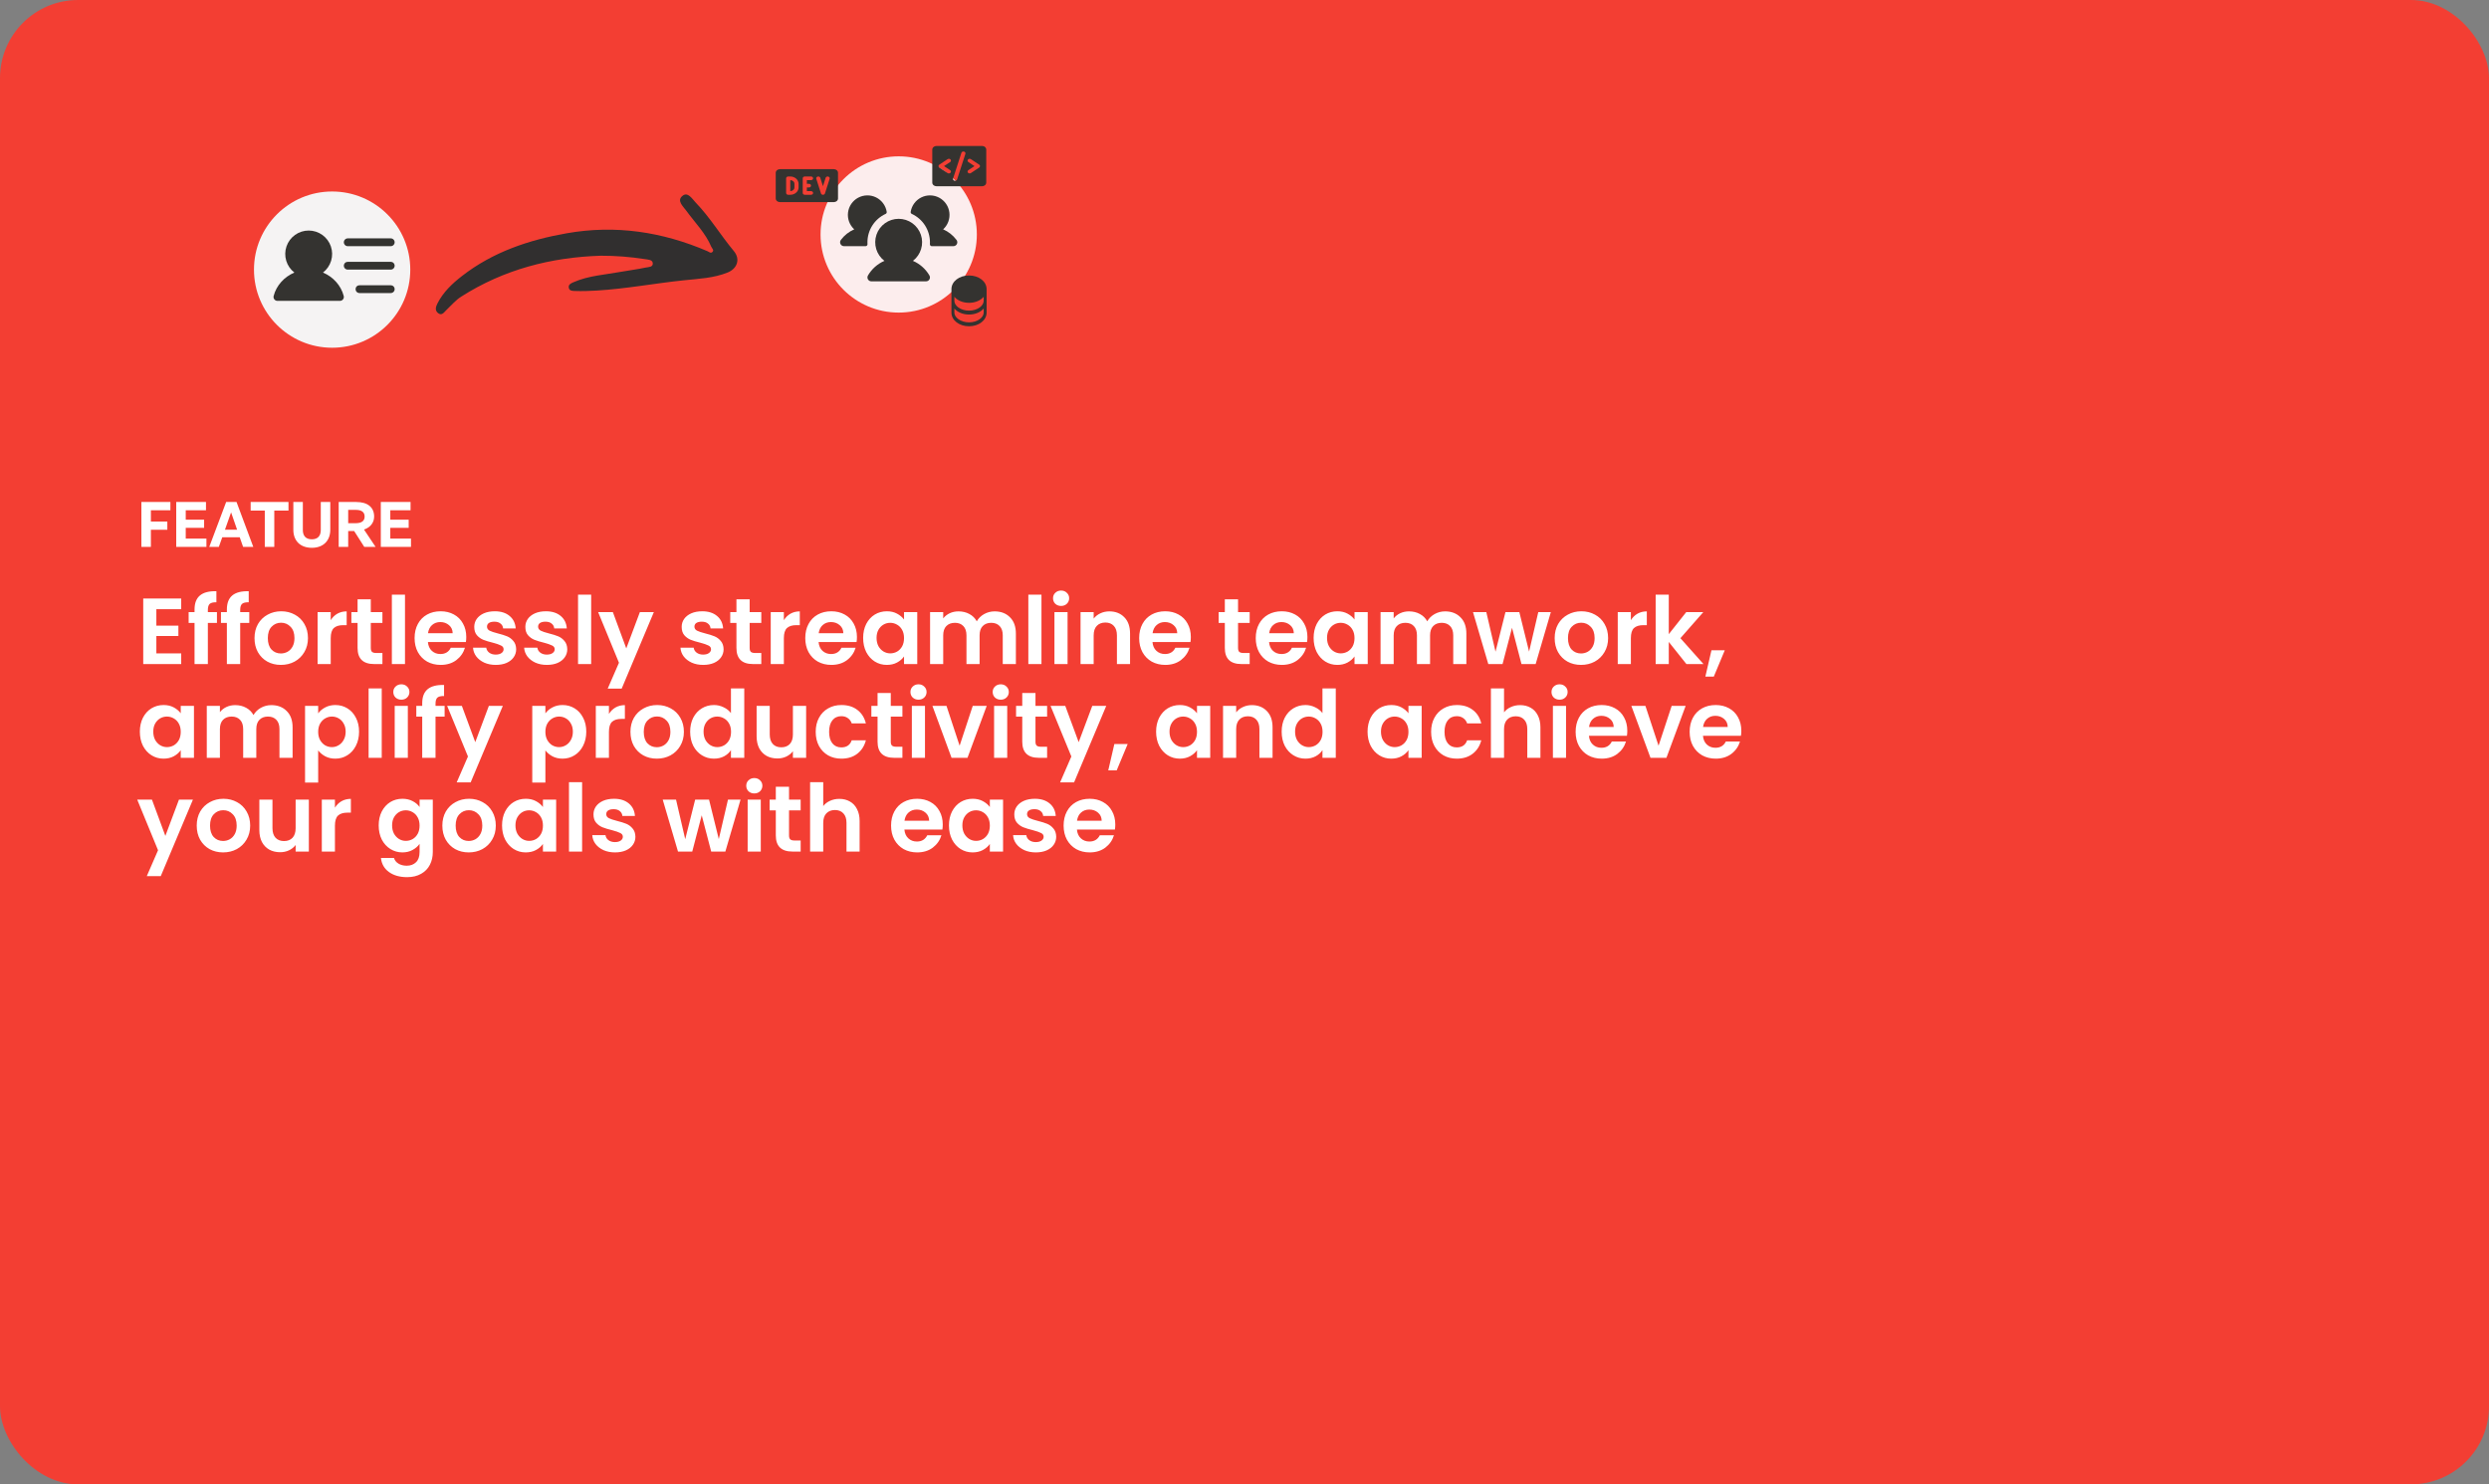 <svg width="637" height="380" viewBox="0 0 637 380" fill="none" xmlns="http://www.w3.org/2000/svg">
<rect x="0" y="0" width="637" height="380" fill="#808080" stroke="none"/>
<rect width="637" height="380" rx="20" fill="#F33E33"/>
<path d="M153.745 65.465C140.946 65.868 128.937 68.995 118.044 75.929C116.569 76.868 115.459 78.222 114.203 79.41C113.646 79.936 113.094 80.904 112.136 80.168C111.261 79.496 111.501 78.582 111.938 77.715C113.401 74.815 115.699 72.631 118.203 70.684C126.13 64.516 135.345 61.422 145.097 59.709C157.546 57.52 169.5 59.343 181.044 64.3C181.445 64.472 181.858 64.907 182.273 64.55C182.86 64.048 182.225 63.614 182.038 63.174C180.552 59.658 177.849 56.985 175.651 53.962C174.792 52.781 173.14 51.387 174.657 50.143C176.046 49.001 177.119 50.899 178.052 51.864C181.722 55.661 184.43 60.223 187.803 64.264C189.538 66.342 188.683 68.775 186.199 69.772C182.634 71.203 178.844 71.36 175.115 71.746C167.632 72.519 160.229 73.935 152.707 74.385C150.82 74.498 148.944 74.557 147.06 74.486C146.453 74.463 145.752 74.451 145.584 73.726C145.392 72.893 146.034 72.572 146.691 72.282C150.607 70.553 154.852 70.331 158.979 69.573C161.049 69.192 163.148 68.955 165.199 68.505C165.9 68.352 167.193 68.445 167.06 67.339C166.956 66.454 165.812 66.465 165.004 66.329C161.279 65.746 157.515 65.458 153.745 65.465Z" fill="#312F2F"/>
<circle cx="230" cy="60.023" r="20" fill="#FCEDED"/>
<path d="M222.015 62.498C222.018 62.566 222.008 62.633 221.984 62.697C221.961 62.761 221.924 62.819 221.878 62.868C221.831 62.917 221.775 62.956 221.712 62.983C221.65 63.009 221.583 63.023 221.515 63.023H216C215.774 63.023 215.555 62.947 215.378 62.807C215.201 62.667 215.077 62.471 215.025 62.252C214.993 62.101 214.994 61.946 215.029 61.796C215.064 61.646 215.132 61.506 215.228 61.385C216.11 60.215 217.28 59.294 218.625 58.712C218.035 58.173 217.582 57.502 217.305 56.752C217.027 56.003 216.934 55.198 217.031 54.406C217.129 53.613 217.415 52.855 217.866 52.195C218.317 51.536 218.919 50.994 219.623 50.615C220.326 50.236 221.11 50.031 221.909 50.018C222.707 50.004 223.498 50.182 224.214 50.537C224.929 50.891 225.55 51.412 226.023 52.056C226.496 52.7 226.808 53.447 226.933 54.237C226.949 54.343 226.93 54.451 226.878 54.545C226.827 54.64 226.747 54.715 226.649 54.759C225.262 55.4 224.087 56.425 223.263 57.712C222.44 58.999 222.001 60.495 222 62.023C222 62.183 222 62.34 222.015 62.498ZM244.765 61.384C243.885 60.215 242.717 59.295 241.375 58.712C241.965 58.173 242.418 57.502 242.695 56.752C242.973 56.003 243.066 55.198 242.969 54.406C242.871 53.613 242.585 52.855 242.134 52.195C241.683 51.536 241.081 50.994 240.377 50.615C239.674 50.236 238.89 50.031 238.092 50.018C237.293 50.004 236.502 50.182 235.786 50.537C235.071 50.891 234.45 51.412 233.977 52.056C233.504 52.7 233.192 53.447 233.068 54.237C233.051 54.343 233.07 54.451 233.122 54.545C233.173 54.64 233.253 54.715 233.351 54.759C234.738 55.4 235.913 56.425 236.737 57.712C237.56 58.999 237.999 60.495 238 62.023C238 62.183 238 62.34 237.985 62.498C237.982 62.566 237.992 62.633 238.016 62.697C238.039 62.761 238.076 62.819 238.122 62.868C238.169 62.917 238.225 62.956 238.288 62.983C238.35 63.009 238.417 63.023 238.485 63.023H244C244.226 63.023 244.445 62.947 244.622 62.807C244.799 62.667 244.923 62.471 244.975 62.252C245.007 62.101 245.006 61.945 244.971 61.795C244.935 61.645 244.867 61.505 244.771 61.384H244.765ZM233.64 66.782C234.636 66.019 235.367 64.964 235.732 63.764C236.097 62.564 236.077 61.28 235.674 60.092C235.272 58.904 234.507 57.873 233.488 57.142C232.469 56.411 231.246 56.018 229.992 56.018C228.738 56.018 227.515 56.411 226.496 57.142C225.477 57.873 224.712 58.904 224.309 60.092C223.907 61.28 223.887 62.564 224.251 63.764C224.616 64.964 225.348 66.019 226.344 66.782C224.577 67.547 223.102 68.858 222.134 70.523C222.046 70.675 222 70.847 222 71.023C222 71.198 222.046 71.371 222.134 71.523C222.222 71.675 222.348 71.801 222.5 71.889C222.652 71.977 222.824 72.023 223 72.023H237C237.176 72.023 237.348 71.977 237.5 71.889C237.652 71.801 237.778 71.675 237.866 71.523C237.954 71.371 238 71.198 238 71.023C238 70.847 237.954 70.675 237.866 70.523C236.896 68.857 235.418 67.546 233.649 66.782H233.64Z" fill="#343330"/>
<path d="M251.344 37.367H239.656C239.374 37.367 239.104 37.465 238.905 37.641C238.706 37.817 238.594 38.056 238.594 38.304V46.742C238.594 46.99 238.706 47.229 238.905 47.405C239.104 47.58 239.374 47.679 239.656 47.679H251.344C251.626 47.679 251.896 47.58 252.095 47.405C252.294 47.229 252.406 46.99 252.406 46.742V38.304C252.406 38.056 252.294 37.817 252.095 37.641C251.896 37.465 251.626 37.367 251.344 37.367ZM243.163 43.554C243.275 43.629 243.35 43.74 243.37 43.863C243.39 43.986 243.353 44.111 243.269 44.21C243.184 44.31 243.058 44.376 242.919 44.393C242.779 44.411 242.638 44.379 242.525 44.304L240.4 42.898C240.334 42.854 240.28 42.798 240.244 42.733C240.207 42.667 240.188 42.596 240.188 42.523C240.188 42.45 240.207 42.378 240.244 42.313C240.28 42.248 240.334 42.192 240.4 42.148L242.525 40.742C242.638 40.667 242.779 40.635 242.919 40.653C243.058 40.67 243.184 40.736 243.269 40.835C243.353 40.935 243.39 41.06 243.37 41.183C243.35 41.306 243.275 41.417 243.163 41.492L241.604 42.523L243.163 43.554ZM247.073 39.371L244.948 45.933C244.93 45.993 244.899 46.05 244.855 46.099C244.812 46.148 244.758 46.19 244.697 46.221C244.636 46.251 244.568 46.271 244.498 46.278C244.428 46.286 244.356 46.281 244.289 46.264C244.221 46.246 244.157 46.218 244.102 46.178C244.047 46.139 244.001 46.091 243.968 46.036C243.934 45.982 243.913 45.922 243.906 45.859C243.899 45.797 243.906 45.735 243.927 45.675L246.052 39.113C246.093 38.995 246.184 38.897 246.306 38.838C246.429 38.78 246.572 38.766 246.706 38.8C246.84 38.834 246.953 38.912 247.022 39.019C247.09 39.126 247.109 39.252 247.073 39.371ZM250.6 42.898L248.475 44.304C248.362 44.379 248.221 44.411 248.081 44.393C247.942 44.376 247.816 44.31 247.731 44.21C247.647 44.111 247.61 43.986 247.63 43.863C247.65 43.74 247.725 43.629 247.837 43.554L249.396 42.523L247.837 41.492C247.782 41.455 247.735 41.408 247.699 41.355C247.664 41.303 247.64 41.244 247.63 41.183C247.62 41.122 247.624 41.06 247.642 41C247.659 40.941 247.689 40.885 247.731 40.835C247.773 40.786 247.826 40.745 247.886 40.713C247.946 40.682 248.012 40.661 248.081 40.653C248.15 40.644 248.221 40.647 248.288 40.663C248.356 40.678 248.419 40.705 248.475 40.742L250.6 42.148C250.666 42.192 250.72 42.248 250.756 42.313C250.793 42.378 250.812 42.45 250.812 42.523C250.812 42.596 250.793 42.667 250.756 42.733C250.72 42.798 250.666 42.854 250.6 42.898Z" fill="#343330"/>
<path d="M203.312 47.054V47.992C203.312 48.24 203.201 48.479 203.001 48.655C202.802 48.83 202.532 48.929 202.25 48.929V46.117C202.532 46.117 202.802 46.215 203.001 46.391C203.201 46.567 203.312 46.806 203.312 47.054ZM214.469 44.242V50.804C214.469 51.053 214.357 51.291 214.158 51.467C213.958 51.643 213.688 51.742 213.406 51.742H199.594C199.312 51.742 199.042 51.643 198.842 51.467C198.643 51.291 198.531 51.053 198.531 50.804V44.242C198.531 43.993 198.643 43.755 198.842 43.579C199.042 43.403 199.312 43.304 199.594 43.304H213.406C213.688 43.304 213.958 43.403 214.158 43.579C214.357 43.755 214.469 43.993 214.469 44.242ZM204.375 47.054C204.375 46.557 204.151 46.08 203.753 45.728C203.354 45.377 202.814 45.179 202.25 45.179H201.719C201.578 45.179 201.443 45.229 201.343 45.316C201.243 45.404 201.188 45.524 201.188 45.648V49.398C201.188 49.522 201.243 49.642 201.343 49.729C201.443 49.817 201.578 49.867 201.719 49.867H202.25C202.814 49.867 203.354 49.669 203.753 49.318C204.151 48.966 204.375 48.489 204.375 47.992V47.054ZM206.5 47.054V46.117H207.562C207.703 46.117 207.839 46.067 207.938 45.979C208.038 45.892 208.094 45.772 208.094 45.648C208.094 45.524 208.038 45.404 207.938 45.316C207.839 45.229 207.703 45.179 207.562 45.179H205.969C205.828 45.179 205.693 45.229 205.593 45.316C205.493 45.404 205.438 45.524 205.438 45.648V49.398C205.438 49.522 205.493 49.642 205.593 49.729C205.693 49.817 205.828 49.867 205.969 49.867H207.562C207.703 49.867 207.839 49.817 207.938 49.729C208.038 49.642 208.094 49.522 208.094 49.398C208.094 49.274 208.038 49.154 207.938 49.066C207.839 48.979 207.703 48.929 207.562 48.929H206.5V47.992H207.031C207.172 47.992 207.307 47.942 207.407 47.854C207.507 47.767 207.562 47.647 207.562 47.523C207.562 47.399 207.507 47.279 207.407 47.191C207.307 47.104 207.172 47.054 207.031 47.054H206.5ZM211.957 45.197C211.821 45.163 211.676 45.178 211.553 45.239C211.43 45.3 211.339 45.401 211.301 45.521L210.617 47.666L209.933 45.521C209.895 45.402 209.804 45.301 209.681 45.24C209.558 45.18 209.414 45.165 209.278 45.199C209.143 45.232 209.028 45.312 208.96 45.42C208.891 45.528 208.873 45.656 208.911 45.775L210.106 49.525C210.137 49.623 210.204 49.71 210.297 49.772C210.389 49.833 210.501 49.867 210.617 49.867C210.733 49.867 210.846 49.833 210.938 49.772C211.03 49.71 211.097 49.623 211.129 49.525L212.324 45.775C212.362 45.655 212.345 45.527 212.276 45.419C212.207 45.31 212.092 45.23 211.957 45.197Z" fill="#343330"/>
<path d="M248 70.523C245.477 70.523 243.5 72.06 243.5 74.023V80.023C243.5 81.985 245.477 83.523 248 83.523C250.523 83.523 252.5 81.985 252.5 80.023V74.023C252.5 72.06 250.523 70.523 248 70.523ZM251.75 77.023C251.75 77.624 251.381 78.237 250.737 78.705C250.012 79.232 249.04 79.523 248 79.523C246.96 79.523 245.988 79.232 245.263 78.705C244.619 78.237 244.25 77.624 244.25 77.023V75.983C245.05 76.92 246.417 77.523 248 77.523C249.583 77.523 250.95 76.918 251.75 75.983V77.023ZM250.737 81.705C250.012 82.232 249.04 82.523 248 82.523C246.96 82.523 245.988 82.232 245.263 81.705C244.619 81.237 244.25 80.624 244.25 80.023V78.983C245.05 79.92 246.417 80.523 248 80.523C249.583 80.523 250.95 79.918 251.75 78.983V80.023C251.75 80.624 251.381 81.237 250.737 81.705Z" fill="#343330"/>
<circle cx="85" cy="69.023" r="20" fill="#F5F3F3"/>
<path d="M88 62.023C88 61.758 88.105 61.503 88.293 61.316C88.48 61.128 88.735 61.023 89 61.023H100C100.265 61.023 100.52 61.128 100.707 61.316C100.895 61.503 101 61.758 101 62.023C101 62.288 100.895 62.542 100.707 62.73C100.52 62.918 100.265 63.023 100 63.023H89C88.735 63.023 88.48 62.918 88.293 62.73C88.105 62.542 88 62.288 88 62.023ZM100 67.023H89C88.735 67.023 88.48 67.128 88.293 67.316C88.105 67.503 88 67.758 88 68.023C88 68.288 88.105 68.543 88.293 68.73C88.48 68.918 88.735 69.023 89 69.023H100C100.265 69.023 100.52 68.918 100.707 68.73C100.895 68.543 101 68.288 101 68.023C101 67.758 100.895 67.503 100.707 67.316C100.52 67.128 100.265 67.023 100 67.023ZM100 73.023H92C91.735 73.023 91.48 73.128 91.293 73.316C91.105 73.503 91 73.758 91 74.023C91 74.288 91.105 74.543 91.293 74.73C91.48 74.918 91.735 75.023 92 75.023H100C100.265 75.023 100.52 74.918 100.707 74.73C100.895 74.543 101 74.288 101 74.023C101 73.758 100.895 73.503 100.707 73.316C100.52 73.128 100.265 73.023 100 73.023ZM82.661 69.773C83.654 69.009 84.382 67.953 84.744 66.753C85.106 65.554 85.084 64.272 84.68 63.086C84.276 61.9 83.511 60.87 82.493 60.141C81.474 59.412 80.253 59.02 79 59.02C77.747 59.02 76.526 59.412 75.507 60.141C74.489 60.87 73.724 61.9 73.32 63.086C72.916 64.272 72.894 65.554 73.256 66.753C73.618 67.953 74.346 69.009 75.339 69.773C72.761 70.864 70.73 73.061 70.031 75.773C69.993 75.921 69.989 76.075 70.02 76.225C70.051 76.374 70.116 76.515 70.209 76.635C70.303 76.756 70.422 76.854 70.56 76.921C70.697 76.988 70.847 77.023 71 77.023H87C87.153 77.023 87.303 76.988 87.44 76.921C87.578 76.854 87.697 76.756 87.791 76.635C87.884 76.515 87.949 76.374 87.98 76.225C88.011 76.075 88.007 75.921 87.969 75.773C87.27 73.059 85.239 70.863 82.661 69.773Z" fill="#343330"/>
<path d="M38.616 140H36.184V128.512H43.608V130.624H38.616V133.52H42.824V135.616H38.616V140ZM52.83 137.888V140H45.102V128.512H52.718V130.624H47.534V133.04H52.238V135.136H47.534V137.888H52.83ZM62.215 140L61.351 137.536H56.887L56.007 140H53.559L57.879 128.512H60.535L64.823 140H62.215ZM59.143 131.168L57.575 135.6H60.679L59.143 131.168ZM70.198 140H67.766V130.704H64.15V128.512H73.83V130.704H70.198V140ZM84.529 128.512V135.632C84.529 138.352 82.801 140.24 79.809 140.24C76.769 140.24 75.073 138.352 75.073 135.632V128.512H77.505V135.68C77.505 137.104 78.193 138.064 79.809 138.064C81.409 138.064 82.097 137.104 82.097 135.68V128.512H84.529ZM89.111 140H86.679V128.512H91.175C94.071 128.512 95.751 129.856 95.751 132.24C95.751 133.792 94.791 135.024 93.159 135.568L96.119 140H93.223L90.631 135.936H89.111V140ZM89.111 130.528V133.936H91.063C92.535 133.936 93.319 133.36 93.319 132.24C93.319 131.104 92.535 130.528 91.063 130.528H89.111ZM105.184 137.888V140H97.456V128.512H105.072V130.624H99.888V133.04H104.592V135.136H99.888V137.888H105.184Z" fill="white"/>
<path d="M40.016 155.96V160.16H45.656V162.824H40.016V167.264H46.376V170H36.656V153.224H46.376V155.96H40.016ZM55.525 159.464H53.197V170H49.789V159.464H48.277V156.704H49.789V156.032C49.789 154.4 50.253 153.2 51.181 152.432C52.109 151.664 53.509 151.304 55.381 151.352V154.184C54.565 154.168 53.997 154.304 53.677 154.592C53.357 154.88 53.197 155.4 53.197 156.152V156.704H55.525V159.464ZM63.799 159.464H61.471V170H58.063V159.464H56.551V156.704H58.063V156.032C58.063 154.4 58.527 153.2 59.455 152.432C60.383 151.664 61.783 151.304 63.655 151.352V154.184C62.839 154.168 62.271 154.304 61.951 154.592C61.631 154.88 61.471 155.4 61.471 156.152V156.704H63.799V159.464ZM71.88 170.216C70.6 170.216 69.448 169.936 68.424 169.376C67.4 168.8 66.592 167.992 66 166.952C65.424 165.912 65.136 164.712 65.136 163.352C65.136 161.992 65.432 160.792 66.024 159.752C66.632 158.712 67.456 157.912 68.496 157.352C69.536 156.776 70.696 156.488 71.976 156.488C73.256 156.488 74.416 156.776 75.456 157.352C76.496 157.912 77.312 158.712 77.904 159.752C78.512 160.792 78.816 161.992 78.816 163.352C78.816 164.712 78.504 165.912 77.88 166.952C77.272 167.992 76.44 168.8 75.384 169.376C74.344 169.936 73.176 170.216 71.88 170.216ZM71.88 167.288C72.488 167.288 73.056 167.144 73.584 166.856C74.128 166.552 74.56 166.104 74.88 165.512C75.2 164.92 75.36 164.2 75.36 163.352C75.36 162.088 75.024 161.12 74.352 160.448C73.696 159.76 72.888 159.416 71.928 159.416C70.968 159.416 70.16 159.76 69.504 160.448C68.864 161.12 68.544 162.088 68.544 163.352C68.544 164.616 68.856 165.592 69.48 166.28C70.12 166.952 70.92 167.288 71.88 167.288ZM84.641 158.768C85.073 158.064 85.633 157.512 86.321 157.112C87.025 156.712 87.825 156.512 88.721 156.512V160.04H87.833C86.777 160.04 85.977 160.288 85.433 160.784C84.905 161.28 84.641 162.144 84.641 163.376V170H81.281V156.704H84.641V158.768ZM94.896 159.464V165.896C94.896 166.344 95 166.672 95.208 166.88C95.432 167.072 95.8 167.168 96.312 167.168H97.872V170H95.76C92.928 170 91.512 168.624 91.512 165.872V159.464H89.928V156.704H91.512V153.416H94.896V156.704H97.872V159.464H94.896ZM103.649 152.24V170H100.289V152.24H103.649ZM119.329 163.064C119.329 163.544 119.297 163.976 119.233 164.36H109.513C109.593 165.32 109.929 166.072 110.521 166.616C111.113 167.16 111.841 167.432 112.705 167.432C113.953 167.432 114.841 166.896 115.369 165.824H118.993C118.609 167.104 117.873 168.16 116.785 168.992C115.697 169.808 114.361 170.216 112.777 170.216C111.497 170.216 110.345 169.936 109.321 169.376C108.313 168.8 107.521 167.992 106.945 166.952C106.385 165.912 106.104 164.712 106.104 163.352C106.104 161.976 106.385 160.768 106.945 159.728C107.505 158.688 108.289 157.888 109.297 157.328C110.305 156.768 111.465 156.488 112.777 156.488C114.041 156.488 115.169 156.76 116.161 157.304C117.169 157.848 117.945 158.624 118.489 159.632C119.049 160.624 119.329 161.768 119.329 163.064ZM115.849 162.104C115.833 161.24 115.521 160.552 114.913 160.04C114.305 159.512 113.561 159.248 112.681 159.248C111.849 159.248 111.145 159.504 110.569 160.016C110.009 160.512 109.665 161.208 109.537 162.104H115.849ZM126.869 170.216C125.781 170.216 124.805 170.024 123.941 169.64C123.077 169.24 122.389 168.704 121.877 168.032C121.381 167.36 121.109 166.616 121.061 165.8H124.445C124.509 166.312 124.757 166.736 125.189 167.072C125.637 167.408 126.189 167.576 126.845 167.576C127.485 167.576 127.981 167.448 128.333 167.192C128.701 166.936 128.885 166.608 128.885 166.208C128.885 165.776 128.661 165.456 128.213 165.248C127.781 165.024 127.085 164.784 126.125 164.528C125.133 164.288 124.317 164.04 123.677 163.784C123.053 163.528 122.509 163.136 122.045 162.608C121.597 162.08 121.373 161.368 121.373 160.472C121.373 159.736 121.581 159.064 121.997 158.456C122.429 157.848 123.037 157.368 123.821 157.016C124.621 156.664 125.557 156.488 126.629 156.488C128.213 156.488 129.477 156.888 130.421 157.688C131.365 158.472 131.885 159.536 131.981 160.88H128.765C128.717 160.352 128.493 159.936 128.093 159.632C127.709 159.312 127.189 159.152 126.533 159.152C125.925 159.152 125.453 159.264 125.117 159.488C124.797 159.712 124.637 160.024 124.637 160.424C124.637 160.872 124.861 161.216 125.309 161.456C125.757 161.68 126.453 161.912 127.397 162.152C128.357 162.392 129.149 162.64 129.773 162.896C130.397 163.152 130.933 163.552 131.381 164.096C131.845 164.624 132.085 165.328 132.101 166.208C132.101 166.976 131.885 167.664 131.453 168.272C131.037 168.88 130.429 169.36 129.629 169.712C128.845 170.048 127.925 170.216 126.869 170.216ZM139.947 170.216C138.859 170.216 137.883 170.024 137.019 169.64C136.155 169.24 135.467 168.704 134.955 168.032C134.459 167.36 134.187 166.616 134.139 165.8H137.523C137.587 166.312 137.835 166.736 138.267 167.072C138.715 167.408 139.267 167.576 139.923 167.576C140.563 167.576 141.059 167.448 141.411 167.192C141.779 166.936 141.963 166.608 141.963 166.208C141.963 165.776 141.739 165.456 141.291 165.248C140.859 165.024 140.163 164.784 139.203 164.528C138.211 164.288 137.395 164.04 136.755 163.784C136.131 163.528 135.587 163.136 135.123 162.608C134.675 162.08 134.451 161.368 134.451 160.472C134.451 159.736 134.659 159.064 135.075 158.456C135.507 157.848 136.115 157.368 136.899 157.016C137.699 156.664 138.635 156.488 139.707 156.488C141.291 156.488 142.555 156.888 143.499 157.688C144.443 158.472 144.963 159.536 145.059 160.88H141.843C141.795 160.352 141.571 159.936 141.171 159.632C140.787 159.312 140.267 159.152 139.611 159.152C139.003 159.152 138.531 159.264 138.195 159.488C137.875 159.712 137.715 160.024 137.715 160.424C137.715 160.872 137.939 161.216 138.387 161.456C138.835 161.68 139.531 161.912 140.475 162.152C141.435 162.392 142.227 162.64 142.851 162.896C143.475 163.152 144.011 163.552 144.459 164.096C144.923 164.624 145.163 165.328 145.179 166.208C145.179 166.976 144.963 167.664 144.531 168.272C144.115 168.88 143.507 169.36 142.707 169.712C141.923 170.048 141.003 170.216 139.947 170.216ZM151.297 152.24V170H147.937V152.24H151.297ZM167.337 156.704L159.105 176.288H155.529L158.409 169.664L153.081 156.704H156.849L160.281 165.992L163.761 156.704H167.337ZM179.955 170.216C178.867 170.216 177.891 170.024 177.027 169.64C176.163 169.24 175.475 168.704 174.963 168.032C174.467 167.36 174.195 166.616 174.147 165.8H177.531C177.595 166.312 177.843 166.736 178.275 167.072C178.723 167.408 179.275 167.576 179.931 167.576C180.571 167.576 181.067 167.448 181.419 167.192C181.787 166.936 181.971 166.608 181.971 166.208C181.971 165.776 181.747 165.456 181.299 165.248C180.867 165.024 180.171 164.784 179.211 164.528C178.219 164.288 177.403 164.04 176.763 163.784C176.139 163.528 175.595 163.136 175.131 162.608C174.683 162.08 174.459 161.368 174.459 160.472C174.459 159.736 174.667 159.064 175.083 158.456C175.515 157.848 176.123 157.368 176.907 157.016C177.707 156.664 178.643 156.488 179.715 156.488C181.299 156.488 182.563 156.888 183.507 157.688C184.451 158.472 184.971 159.536 185.067 160.88H181.851C181.803 160.352 181.579 159.936 181.179 159.632C180.795 159.312 180.275 159.152 179.619 159.152C179.011 159.152 178.539 159.264 178.203 159.488C177.883 159.712 177.723 160.024 177.723 160.424C177.723 160.872 177.947 161.216 178.395 161.456C178.843 161.68 179.539 161.912 180.483 162.152C181.443 162.392 182.235 162.64 182.859 162.896C183.483 163.152 184.019 163.552 184.467 164.096C184.931 164.624 185.171 165.328 185.187 166.208C185.187 166.976 184.971 167.664 184.539 168.272C184.123 168.88 183.515 169.36 182.715 169.712C181.931 170.048 181.011 170.216 179.955 170.216ZM191.857 159.464V165.896C191.857 166.344 191.961 166.672 192.169 166.88C192.393 167.072 192.761 167.168 193.273 167.168H194.833V170H192.721C189.889 170 188.473 168.624 188.473 165.872V159.464H186.889V156.704H188.473V153.416H191.857V156.704H194.833V159.464H191.857ZM200.61 158.768C201.042 158.064 201.602 157.512 202.29 157.112C202.994 156.712 203.794 156.512 204.69 156.512V160.04H203.802C202.746 160.04 201.946 160.288 201.402 160.784C200.874 161.28 200.61 162.144 200.61 163.376V170H197.25V156.704H200.61V158.768ZM219.313 163.064C219.313 163.544 219.281 163.976 219.217 164.36H209.497C209.577 165.32 209.913 166.072 210.505 166.616C211.097 167.16 211.825 167.432 212.689 167.432C213.937 167.432 214.825 166.896 215.353 165.824H218.977C218.593 167.104 217.857 168.16 216.769 168.992C215.681 169.808 214.345 170.216 212.761 170.216C211.481 170.216 210.329 169.936 209.305 169.376C208.297 168.8 207.505 167.992 206.929 166.952C206.369 165.912 206.089 164.712 206.089 163.352C206.089 161.976 206.369 160.768 206.929 159.728C207.489 158.688 208.273 157.888 209.281 157.328C210.289 156.768 211.449 156.488 212.761 156.488C214.025 156.488 215.153 156.76 216.145 157.304C217.153 157.848 217.929 158.624 218.473 159.632C219.033 160.624 219.313 161.768 219.313 163.064ZM215.833 162.104C215.817 161.24 215.505 160.552 214.897 160.04C214.289 159.512 213.545 159.248 212.665 159.248C211.833 159.248 211.129 159.504 210.553 160.016C209.993 160.512 209.649 161.208 209.521 162.104H215.833ZM220.901 163.304C220.901 161.96 221.165 160.768 221.693 159.728C222.237 158.688 222.965 157.888 223.877 157.328C224.805 156.768 225.837 156.488 226.973 156.488C227.965 156.488 228.829 156.688 229.565 157.088C230.317 157.488 230.917 157.992 231.365 158.6V156.704H234.749V170H231.365V168.056C230.933 168.68 230.333 169.2 229.565 169.616C228.813 170.016 227.941 170.216 226.949 170.216C225.829 170.216 224.805 169.928 223.877 169.352C222.965 168.776 222.237 167.968 221.693 166.928C221.165 165.872 220.901 164.664 220.901 163.304ZM231.365 163.352C231.365 162.536 231.205 161.84 230.885 161.264C230.565 160.672 230.133 160.224 229.589 159.92C229.045 159.6 228.461 159.44 227.837 159.44C227.213 159.44 226.637 159.592 226.109 159.896C225.581 160.2 225.149 160.648 224.813 161.24C224.493 161.816 224.333 162.504 224.333 163.304C224.333 164.104 224.493 164.808 224.813 165.416C225.149 166.008 225.581 166.464 226.109 166.784C226.653 167.104 227.229 167.264 227.837 167.264C228.461 167.264 229.045 167.112 229.589 166.808C230.133 166.488 230.565 166.04 230.885 165.464C231.205 164.872 231.365 164.168 231.365 163.352ZM254.543 156.512C256.175 156.512 257.487 157.016 258.479 158.024C259.487 159.016 259.991 160.408 259.991 162.2V170H256.631V162.656C256.631 161.616 256.367 160.824 255.839 160.28C255.311 159.72 254.591 159.44 253.679 159.44C252.767 159.44 252.039 159.72 251.495 160.28C250.967 160.824 250.703 161.616 250.703 162.656V170H247.343V162.656C247.343 161.616 247.079 160.824 246.551 160.28C246.023 159.72 245.303 159.44 244.391 159.44C243.463 159.44 242.727 159.72 242.183 160.28C241.655 160.824 241.391 161.616 241.391 162.656V170H238.031V156.704H241.391V158.312C241.823 157.752 242.375 157.312 243.047 156.992C243.735 156.672 244.487 156.512 245.303 156.512C246.343 156.512 247.271 156.736 248.087 157.184C248.903 157.616 249.535 158.24 249.983 159.056C250.415 158.288 251.039 157.672 251.855 157.208C252.687 156.744 253.583 156.512 254.543 156.512ZM266.539 152.24V170H263.179V152.24H266.539ZM271.563 155.12C270.971 155.12 270.475 154.936 270.075 154.568C269.691 154.184 269.499 153.712 269.499 153.152C269.499 152.592 269.691 152.128 270.075 151.76C270.475 151.376 270.971 151.184 271.563 151.184C272.155 151.184 272.643 151.376 273.027 151.76C273.427 152.128 273.627 152.592 273.627 153.152C273.627 153.712 273.427 154.184 273.027 154.568C272.643 154.936 272.155 155.12 271.563 155.12ZM273.219 156.704V170H269.859V156.704H273.219ZM283.907 156.512C285.491 156.512 286.771 157.016 287.747 158.024C288.723 159.016 289.211 160.408 289.211 162.2V170H285.851V162.656C285.851 161.6 285.587 160.792 285.059 160.232C284.531 159.656 283.811 159.368 282.899 159.368C281.971 159.368 281.235 159.656 280.691 160.232C280.163 160.792 279.899 161.6 279.899 162.656V170H276.539V156.704H279.899V158.36C280.347 157.784 280.915 157.336 281.603 157.016C282.307 156.68 283.075 156.512 283.907 156.512ZM304.766 163.064C304.766 163.544 304.734 163.976 304.67 164.36H294.95C295.03 165.32 295.366 166.072 295.958 166.616C296.55 167.16 297.278 167.432 298.142 167.432C299.39 167.432 300.278 166.896 300.806 165.824H304.43C304.046 167.104 303.31 168.16 302.222 168.992C301.134 169.808 299.798 170.216 298.214 170.216C296.934 170.216 295.782 169.936 294.758 169.376C293.75 168.8 292.958 167.992 292.382 166.952C291.822 165.912 291.542 164.712 291.542 163.352C291.542 161.976 291.822 160.768 292.382 159.728C292.942 158.688 293.726 157.888 294.734 157.328C295.742 156.768 296.902 156.488 298.214 156.488C299.478 156.488 300.606 156.76 301.598 157.304C302.606 157.848 303.382 158.624 303.926 159.632C304.486 160.624 304.766 161.768 304.766 163.064ZM301.286 162.104C301.27 161.24 300.958 160.552 300.35 160.04C299.742 159.512 298.998 159.248 298.118 159.248C297.286 159.248 296.582 159.504 296.006 160.016C295.446 160.512 295.102 161.208 294.974 162.104H301.286ZM316.849 159.464V165.896C316.849 166.344 316.953 166.672 317.161 166.88C317.385 167.072 317.753 167.168 318.265 167.168H319.825V170H317.713C314.881 170 313.465 168.624 313.465 165.872V159.464H311.881V156.704H313.465V153.416H316.849V156.704H319.825V159.464H316.849ZM334.602 163.064C334.602 163.544 334.57 163.976 334.506 164.36H324.786C324.866 165.32 325.202 166.072 325.794 166.616C326.386 167.16 327.114 167.432 327.978 167.432C329.226 167.432 330.114 166.896 330.642 165.824H334.266C333.882 167.104 333.146 168.16 332.058 168.992C330.97 169.808 329.634 170.216 328.05 170.216C326.77 170.216 325.618 169.936 324.594 169.376C323.586 168.8 322.794 167.992 322.218 166.952C321.658 165.912 321.378 164.712 321.378 163.352C321.378 161.976 321.658 160.768 322.218 159.728C322.778 158.688 323.562 157.888 324.57 157.328C325.578 156.768 326.738 156.488 328.05 156.488C329.314 156.488 330.442 156.76 331.434 157.304C332.442 157.848 333.218 158.624 333.762 159.632C334.322 160.624 334.602 161.768 334.602 163.064ZM331.122 162.104C331.106 161.24 330.794 160.552 330.186 160.04C329.578 159.512 328.834 159.248 327.954 159.248C327.122 159.248 326.418 159.504 325.842 160.016C325.282 160.512 324.938 161.208 324.81 162.104H331.122ZM336.19 163.304C336.19 161.96 336.454 160.768 336.982 159.728C337.526 158.688 338.254 157.888 339.166 157.328C340.094 156.768 341.126 156.488 342.262 156.488C343.254 156.488 344.118 156.688 344.854 157.088C345.606 157.488 346.206 157.992 346.654 158.6V156.704H350.038V170H346.654V168.056C346.222 168.68 345.622 169.2 344.854 169.616C344.102 170.016 343.23 170.216 342.238 170.216C341.118 170.216 340.094 169.928 339.166 169.352C338.254 168.776 337.526 167.968 336.982 166.928C336.454 165.872 336.19 164.664 336.19 163.304ZM346.654 163.352C346.654 162.536 346.494 161.84 346.174 161.264C345.854 160.672 345.422 160.224 344.878 159.92C344.334 159.6 343.75 159.44 343.126 159.44C342.502 159.44 341.926 159.592 341.398 159.896C340.87 160.2 340.438 160.648 340.102 161.24C339.782 161.816 339.622 162.504 339.622 163.304C339.622 164.104 339.782 164.808 340.102 165.416C340.438 166.008 340.87 166.464 341.398 166.784C341.942 167.104 342.518 167.264 343.126 167.264C343.75 167.264 344.334 167.112 344.878 166.808C345.422 166.488 345.854 166.04 346.174 165.464C346.494 164.872 346.654 164.168 346.654 163.352ZM369.832 156.512C371.464 156.512 372.776 157.016 373.768 158.024C374.776 159.016 375.28 160.408 375.28 162.2V170H371.92V162.656C371.92 161.616 371.656 160.824 371.128 160.28C370.6 159.72 369.88 159.44 368.968 159.44C368.056 159.44 367.328 159.72 366.784 160.28C366.256 160.824 365.992 161.616 365.992 162.656V170H362.632V162.656C362.632 161.616 362.368 160.824 361.84 160.28C361.312 159.72 360.592 159.44 359.68 159.44C358.752 159.44 358.016 159.72 357.472 160.28C356.944 160.824 356.68 161.616 356.68 162.656V170H353.32V156.704H356.68V158.312C357.112 157.752 357.664 157.312 358.336 156.992C359.024 156.672 359.776 156.512 360.592 156.512C361.632 156.512 362.56 156.736 363.376 157.184C364.192 157.616 364.824 158.24 365.272 159.056C365.704 158.288 366.328 157.672 367.144 157.208C367.976 156.744 368.872 156.512 369.832 156.512ZM396.901 156.704L393.013 170H389.389L386.965 160.712L384.541 170H380.893L376.981 156.704H380.389L382.741 166.832L385.285 156.704H388.837L391.333 166.808L393.685 156.704H396.901ZM404.623 170.216C403.343 170.216 402.191 169.936 401.167 169.376C400.143 168.8 399.335 167.992 398.743 166.952C398.167 165.912 397.879 164.712 397.879 163.352C397.879 161.992 398.175 160.792 398.767 159.752C399.375 158.712 400.199 157.912 401.239 157.352C402.279 156.776 403.439 156.488 404.719 156.488C405.999 156.488 407.159 156.776 408.199 157.352C409.239 157.912 410.055 158.712 410.647 159.752C411.255 160.792 411.559 161.992 411.559 163.352C411.559 164.712 411.247 165.912 410.622 166.952C410.015 167.992 409.183 168.8 408.127 169.376C407.087 169.936 405.919 170.216 404.623 170.216ZM404.623 167.288C405.231 167.288 405.799 167.144 406.327 166.856C406.871 166.552 407.303 166.104 407.623 165.512C407.943 164.92 408.103 164.2 408.103 163.352C408.103 162.088 407.767 161.12 407.095 160.448C406.439 159.76 405.631 159.416 404.671 159.416C403.711 159.416 402.903 159.76 402.247 160.448C401.607 161.12 401.287 162.088 401.287 163.352C401.287 164.616 401.599 165.592 402.223 166.28C402.863 166.952 403.663 167.288 404.623 167.288ZM417.383 158.768C417.815 158.064 418.375 157.512 419.063 157.112C419.767 156.712 420.567 156.512 421.463 156.512V160.04H420.575C419.519 160.04 418.719 160.288 418.175 160.784C417.647 161.28 417.383 162.144 417.383 163.376V170H414.023V156.704H417.383V158.768ZM431.598 170L427.086 164.336V170H423.726V152.24H427.086V162.344L431.55 156.704H435.918L430.062 163.376L435.966 170H431.598ZM441.414 166.472L438.606 173.216H436.446L438.006 166.472H441.414ZM35.792 187.304C35.792 185.96 36.056 184.768 36.584 183.728C37.128 182.688 37.856 181.888 38.768 181.328C39.696 180.768 40.728 180.488 41.864 180.488C42.856 180.488 43.72 180.688 44.456 181.088C45.208 181.488 45.808 181.992 46.256 182.6V180.704H49.64V194H46.256V192.056C45.824 192.68 45.224 193.2 44.456 193.616C43.704 194.016 42.832 194.216 41.84 194.216C40.72 194.216 39.696 193.928 38.768 193.352C37.856 192.776 37.128 191.968 36.584 190.928C36.056 189.872 35.792 188.664 35.792 187.304ZM46.256 187.352C46.256 186.536 46.096 185.84 45.776 185.264C45.456 184.672 45.024 184.224 44.48 183.92C43.936 183.6 43.352 183.44 42.728 183.44C42.104 183.44 41.528 183.592 41 183.896C40.472 184.2 40.04 184.648 39.704 185.24C39.384 185.816 39.224 186.504 39.224 187.304C39.224 188.104 39.384 188.808 39.704 189.416C40.04 190.008 40.472 190.464 41 190.784C41.544 191.104 42.12 191.264 42.728 191.264C43.352 191.264 43.936 191.112 44.48 190.808C45.024 190.488 45.456 190.04 45.776 189.464C46.096 188.872 46.256 188.168 46.256 187.352ZM69.434 180.512C71.066 180.512 72.378 181.016 73.37 182.024C74.378 183.016 74.882 184.408 74.882 186.2V194H71.522V186.656C71.522 185.616 71.258 184.824 70.73 184.28C70.202 183.72 69.482 183.44 68.57 183.44C67.658 183.44 66.93 183.72 66.386 184.28C65.858 184.824 65.594 185.616 65.594 186.656V194H62.234V186.656C62.234 185.616 61.97 184.824 61.442 184.28C60.914 183.72 60.194 183.44 59.282 183.44C58.354 183.44 57.618 183.72 57.074 184.28C56.546 184.824 56.282 185.616 56.282 186.656V194H52.922V180.704H56.282V182.312C56.714 181.752 57.266 181.312 57.938 180.992C58.626 180.672 59.378 180.512 60.194 180.512C61.234 180.512 62.162 180.736 62.978 181.184C63.794 181.616 64.426 182.24 64.874 183.056C65.306 182.288 65.93 181.672 66.746 181.208C67.578 180.744 68.474 180.512 69.434 180.512ZM81.43 182.624C81.862 182.016 82.454 181.512 83.206 181.112C83.974 180.696 84.846 180.488 85.822 180.488C86.958 180.488 87.982 180.768 88.894 181.328C89.822 181.888 90.55 182.688 91.078 183.728C91.622 184.752 91.894 185.944 91.894 187.304C91.894 188.664 91.622 189.872 91.078 190.928C90.55 191.968 89.822 192.776 88.894 193.352C87.982 193.928 86.958 194.216 85.822 194.216C84.846 194.216 83.982 194.016 83.23 193.616C82.494 193.216 81.894 192.712 81.43 192.104V200.336H78.07V180.704H81.43V182.624ZM88.462 187.304C88.462 186.504 88.294 185.816 87.958 185.24C87.638 184.648 87.206 184.2 86.662 183.896C86.134 183.592 85.558 183.44 84.934 183.44C84.326 183.44 83.75 183.6 83.206 183.92C82.678 184.224 82.246 184.672 81.91 185.264C81.59 185.856 81.43 186.552 81.43 187.352C81.43 188.152 81.59 188.848 81.91 189.44C82.246 190.032 82.678 190.488 83.206 190.808C83.75 191.112 84.326 191.264 84.934 191.264C85.558 191.264 86.134 191.104 86.662 190.784C87.206 190.464 87.638 190.008 87.958 189.416C88.294 188.824 88.462 188.12 88.462 187.304ZM97.696 176.24V194H94.336V176.24H97.696ZM102.719 179.12C102.127 179.12 101.631 178.936 101.231 178.568C100.847 178.184 100.655 177.712 100.655 177.152C100.655 176.592 100.847 176.128 101.231 175.76C101.631 175.376 102.127 175.184 102.719 175.184C103.311 175.184 103.799 175.376 104.183 175.76C104.583 176.128 104.783 176.592 104.783 177.152C104.783 177.712 104.583 178.184 104.183 178.568C103.799 178.936 103.311 179.12 102.719 179.12ZM104.375 180.704V194H101.015V180.704H104.375ZM113.791 183.464H111.463V194H108.055V183.464H106.543V180.704H108.055V180.032C108.055 178.4 108.519 177.2 109.447 176.432C110.375 175.664 111.775 175.304 113.647 175.352V178.184C112.831 178.168 112.263 178.304 111.943 178.592C111.623 178.88 111.463 179.4 111.463 180.152V180.704H113.791V183.464ZM128.689 180.704L120.457 200.288H116.881L119.761 193.664L114.433 180.704H118.201L121.633 189.992L125.113 180.704H128.689ZM139.579 182.624C140.011 182.016 140.603 181.512 141.355 181.112C142.123 180.696 142.995 180.488 143.971 180.488C145.107 180.488 146.131 180.768 147.043 181.328C147.971 181.888 148.699 182.688 149.227 183.728C149.771 184.752 150.043 185.944 150.043 187.304C150.043 188.664 149.771 189.872 149.227 190.928C148.699 191.968 147.971 192.776 147.043 193.352C146.131 193.928 145.107 194.216 143.971 194.216C142.995 194.216 142.131 194.016 141.379 193.616C140.643 193.216 140.043 192.712 139.579 192.104V200.336H136.219V180.704H139.579V182.624ZM146.611 187.304C146.611 186.504 146.443 185.816 146.107 185.24C145.787 184.648 145.355 184.2 144.811 183.896C144.283 183.592 143.707 183.44 143.083 183.44C142.475 183.44 141.899 183.6 141.355 183.92C140.827 184.224 140.395 184.672 140.059 185.264C139.739 185.856 139.579 186.552 139.579 187.352C139.579 188.152 139.739 188.848 140.059 189.44C140.395 190.032 140.827 190.488 141.355 190.808C141.899 191.112 142.475 191.264 143.083 191.264C143.707 191.264 144.283 191.104 144.811 190.784C145.355 190.464 145.787 190.008 146.107 189.416C146.443 188.824 146.611 188.12 146.611 187.304ZM155.844 182.768C156.276 182.064 156.836 181.512 157.524 181.112C158.228 180.712 159.028 180.512 159.924 180.512V184.04H159.036C157.98 184.04 157.18 184.288 156.636 184.784C156.108 185.28 155.844 186.144 155.844 187.376V194H152.484V180.704H155.844V182.768ZM168.091 194.216C166.811 194.216 165.659 193.936 164.635 193.376C163.611 192.8 162.803 191.992 162.211 190.952C161.635 189.912 161.347 188.712 161.347 187.352C161.347 185.992 161.643 184.792 162.235 183.752C162.843 182.712 163.667 181.912 164.707 181.352C165.747 180.776 166.907 180.488 168.187 180.488C169.467 180.488 170.627 180.776 171.667 181.352C172.707 181.912 173.523 182.712 174.115 183.752C174.723 184.792 175.027 185.992 175.027 187.352C175.027 188.712 174.715 189.912 174.091 190.952C173.483 191.992 172.651 192.8 171.595 193.376C170.555 193.936 169.387 194.216 168.091 194.216ZM168.091 191.288C168.699 191.288 169.267 191.144 169.795 190.856C170.339 190.552 170.771 190.104 171.091 189.512C171.411 188.92 171.571 188.2 171.571 187.352C171.571 186.088 171.235 185.12 170.563 184.448C169.907 183.76 169.099 183.416 168.139 183.416C167.179 183.416 166.371 183.76 165.715 184.448C165.075 185.12 164.755 186.088 164.755 187.352C164.755 188.616 165.067 189.592 165.691 190.28C166.331 190.952 167.131 191.288 168.091 191.288ZM176.628 187.304C176.628 185.96 176.892 184.768 177.42 183.728C177.964 182.688 178.7 181.888 179.628 181.328C180.556 180.768 181.588 180.488 182.724 180.488C183.588 180.488 184.412 180.68 185.196 181.064C185.98 181.432 186.604 181.928 187.068 182.552V176.24H190.476V194H187.068V192.032C186.652 192.688 186.068 193.216 185.316 193.616C184.564 194.016 183.692 194.216 182.7 194.216C181.58 194.216 180.556 193.928 179.628 193.352C178.7 192.776 177.964 191.968 177.42 190.928C176.892 189.872 176.628 188.664 176.628 187.304ZM187.092 187.352C187.092 186.536 186.932 185.84 186.612 185.264C186.292 184.672 185.86 184.224 185.316 183.92C184.772 183.6 184.188 183.44 183.564 183.44C182.94 183.44 182.364 183.592 181.836 183.896C181.308 184.2 180.876 184.648 180.54 185.24C180.22 185.816 180.06 186.504 180.06 187.304C180.06 188.104 180.22 188.808 180.54 189.416C180.876 190.008 181.308 190.464 181.836 190.784C182.38 191.104 182.956 191.264 183.564 191.264C184.188 191.264 184.772 191.112 185.316 190.808C185.86 190.488 186.292 190.04 186.612 189.464C186.932 188.872 187.092 188.168 187.092 187.352ZM206.31 180.704V194H202.926V192.32C202.494 192.896 201.926 193.352 201.222 193.688C200.534 194.008 199.782 194.168 198.966 194.168C197.926 194.168 197.006 193.952 196.206 193.52C195.406 193.072 194.774 192.424 194.31 191.576C193.862 190.712 193.638 189.688 193.638 188.504V180.704H196.998V188.024C196.998 189.08 197.262 189.896 197.79 190.472C198.318 191.032 199.038 191.312 199.95 191.312C200.878 191.312 201.606 191.032 202.134 190.472C202.662 189.896 202.926 189.08 202.926 188.024V180.704H206.31ZM208.761 187.352C208.761 185.976 209.041 184.776 209.601 183.752C210.161 182.712 210.937 181.912 211.929 181.352C212.921 180.776 214.057 180.488 215.337 180.488C216.985 180.488 218.345 180.904 219.417 181.736C220.505 182.552 221.233 183.704 221.601 185.192H217.977C217.785 184.616 217.457 184.168 216.993 183.848C216.545 183.512 215.985 183.344 215.313 183.344C214.353 183.344 213.593 183.696 213.033 184.4C212.473 185.088 212.193 186.072 212.193 187.352C212.193 188.616 212.473 189.6 213.033 190.304C213.593 190.992 214.353 191.336 215.313 191.336C216.673 191.336 217.561 190.728 217.977 189.512H221.601C221.233 190.952 220.505 192.096 219.417 192.944C218.329 193.792 216.969 194.216 215.337 194.216C214.057 194.216 212.921 193.936 211.929 193.376C210.937 192.8 210.161 192 209.601 190.976C209.041 189.936 208.761 188.728 208.761 187.352ZM227.974 183.464V189.896C227.974 190.344 228.078 190.672 228.286 190.88C228.51 191.072 228.878 191.168 229.39 191.168H230.95V194H228.838C226.006 194 224.59 192.624 224.59 189.872V183.464H223.006V180.704H224.59V177.416H227.974V180.704H230.95V183.464H227.974ZM235.071 179.12C234.479 179.12 233.983 178.936 233.583 178.568C233.199 178.184 233.007 177.712 233.007 177.152C233.007 176.592 233.199 176.128 233.583 175.76C233.983 175.376 234.479 175.184 235.071 175.184C235.663 175.184 236.151 175.376 236.535 175.76C236.935 176.128 237.135 176.592 237.135 177.152C237.135 177.712 236.935 178.184 236.535 178.568C236.151 178.936 235.663 179.12 235.071 179.12ZM236.727 180.704V194H233.367V180.704H236.727ZM245.591 190.904L248.951 180.704H252.527L247.607 194H243.527L238.631 180.704H242.231L245.591 190.904ZM256.118 179.12C255.526 179.12 255.03 178.936 254.63 178.568C254.246 178.184 254.054 177.712 254.054 177.152C254.054 176.592 254.246 176.128 254.63 175.76C255.03 175.376 255.526 175.184 256.118 175.184C256.71 175.184 257.198 175.376 257.582 175.76C257.982 176.128 258.182 176.592 258.182 177.152C258.182 177.712 257.982 178.184 257.582 178.568C257.198 178.936 256.71 179.12 256.118 179.12ZM257.774 180.704V194H254.414V180.704H257.774ZM265.006 183.464V189.896C265.006 190.344 265.11 190.672 265.318 190.88C265.542 191.072 265.91 191.168 266.422 191.168H267.982V194H265.87C263.038 194 261.622 192.624 261.622 189.872V183.464H260.038V180.704H261.622V177.416H265.006V180.704H267.982V183.464H265.006ZM283.118 180.704L274.886 200.288H271.31L274.19 193.664L268.862 180.704H272.63L276.062 189.992L279.542 180.704H283.118ZM288.601 190.472L285.793 197.216H283.633L285.193 190.472H288.601ZM295.878 187.304C295.878 185.96 296.142 184.768 296.67 183.728C297.214 182.688 297.942 181.888 298.854 181.328C299.782 180.768 300.814 180.488 301.95 180.488C302.942 180.488 303.806 180.688 304.542 181.088C305.294 181.488 305.894 181.992 306.342 182.6V180.704H309.726V194H306.342V192.056C305.91 192.68 305.31 193.2 304.542 193.616C303.79 194.016 302.918 194.216 301.926 194.216C300.806 194.216 299.782 193.928 298.854 193.352C297.942 192.776 297.214 191.968 296.67 190.928C296.142 189.872 295.878 188.664 295.878 187.304ZM306.342 187.352C306.342 186.536 306.182 185.84 305.862 185.264C305.542 184.672 305.11 184.224 304.566 183.92C304.022 183.6 303.438 183.44 302.814 183.44C302.19 183.44 301.614 183.592 301.086 183.896C300.558 184.2 300.126 184.648 299.79 185.24C299.47 185.816 299.31 186.504 299.31 187.304C299.31 188.104 299.47 188.808 299.79 189.416C300.126 190.008 300.558 190.464 301.086 190.784C301.63 191.104 302.206 191.264 302.814 191.264C303.438 191.264 304.022 191.112 304.566 190.808C305.11 190.488 305.542 190.04 305.862 189.464C306.182 188.872 306.342 188.168 306.342 187.352ZM320.376 180.512C321.96 180.512 323.24 181.016 324.216 182.024C325.192 183.016 325.68 184.408 325.68 186.2V194H322.32V186.656C322.32 185.6 322.056 184.792 321.528 184.232C321 183.656 320.28 183.368 319.368 183.368C318.44 183.368 317.704 183.656 317.16 184.232C316.632 184.792 316.368 185.6 316.368 186.656V194H313.008V180.704H316.368V182.36C316.816 181.784 317.384 181.336 318.072 181.016C318.776 180.68 319.544 180.512 320.376 180.512ZM328.011 187.304C328.011 185.96 328.275 184.768 328.803 183.728C329.347 182.688 330.083 181.888 331.011 181.328C331.939 180.768 332.971 180.488 334.107 180.488C334.971 180.488 335.795 180.68 336.579 181.064C337.363 181.432 337.987 181.928 338.451 182.552V176.24H341.859V194H338.451V192.032C338.035 192.688 337.451 193.216 336.699 193.616C335.947 194.016 335.075 194.216 334.083 194.216C332.963 194.216 331.939 193.928 331.011 193.352C330.083 192.776 329.347 191.968 328.803 190.928C328.275 189.872 328.011 188.664 328.011 187.304ZM338.475 187.352C338.475 186.536 338.315 185.84 337.995 185.264C337.675 184.672 337.243 184.224 336.699 183.92C336.155 183.6 335.571 183.44 334.947 183.44C334.323 183.44 333.747 183.592 333.219 183.896C332.691 184.2 332.259 184.648 331.923 185.24C331.603 185.816 331.443 186.504 331.443 187.304C331.443 188.104 331.603 188.808 331.923 189.416C332.259 190.008 332.691 190.464 333.219 190.784C333.763 191.104 334.339 191.264 334.947 191.264C335.571 191.264 336.155 191.112 336.699 190.808C337.243 190.488 337.675 190.04 337.995 189.464C338.315 188.872 338.475 188.168 338.475 187.352ZM349.995 187.304C349.995 185.96 350.259 184.768 350.787 183.728C351.331 182.688 352.059 181.888 352.971 181.328C353.899 180.768 354.931 180.488 356.067 180.488C357.059 180.488 357.923 180.688 358.659 181.088C359.411 181.488 360.011 181.992 360.459 182.6V180.704H363.843V194H360.459V192.056C360.027 192.68 359.427 193.2 358.659 193.616C357.907 194.016 357.035 194.216 356.043 194.216C354.923 194.216 353.899 193.928 352.971 193.352C352.059 192.776 351.331 191.968 350.787 190.928C350.259 189.872 349.995 188.664 349.995 187.304ZM360.459 187.352C360.459 186.536 360.299 185.84 359.979 185.264C359.659 184.672 359.227 184.224 358.683 183.92C358.139 183.6 357.555 183.44 356.931 183.44C356.307 183.44 355.731 183.592 355.203 183.896C354.675 184.2 354.243 184.648 353.907 185.24C353.587 185.816 353.427 186.504 353.427 187.304C353.427 188.104 353.587 188.808 353.907 189.416C354.243 190.008 354.675 190.464 355.203 190.784C355.747 191.104 356.323 191.264 356.931 191.264C357.555 191.264 358.139 191.112 358.683 190.808C359.227 190.488 359.659 190.04 359.979 189.464C360.299 188.872 360.459 188.168 360.459 187.352ZM366.261 187.352C366.261 185.976 366.541 184.776 367.101 183.752C367.661 182.712 368.437 181.912 369.429 181.352C370.421 180.776 371.557 180.488 372.837 180.488C374.485 180.488 375.845 180.904 376.917 181.736C378.005 182.552 378.733 183.704 379.101 185.192H375.477C375.285 184.616 374.957 184.168 374.493 183.848C374.045 183.512 373.485 183.344 372.813 183.344C371.853 183.344 371.093 183.696 370.533 184.4C369.973 185.088 369.693 186.072 369.693 187.352C369.693 188.616 369.973 189.6 370.533 190.304C371.093 190.992 371.853 191.336 372.813 191.336C374.173 191.336 375.061 190.728 375.477 189.512H379.101C378.733 190.952 378.005 192.096 376.917 192.944C375.829 193.792 374.469 194.216 372.837 194.216C371.557 194.216 370.421 193.936 369.429 193.376C368.437 192.8 367.661 192 367.101 190.976C366.541 189.936 366.261 188.728 366.261 187.352ZM389.05 180.512C390.058 180.512 390.954 180.736 391.738 181.184C392.522 181.616 393.13 182.264 393.562 183.128C394.01 183.976 394.234 185 394.234 186.2V194H390.874V186.656C390.874 185.6 390.61 184.792 390.082 184.232C389.554 183.656 388.834 183.368 387.922 183.368C386.994 183.368 386.258 183.656 385.714 184.232C385.186 184.792 384.922 185.6 384.922 186.656V194H381.562V176.24H384.922V182.36C385.354 181.784 385.93 181.336 386.65 181.016C387.37 180.68 388.17 180.512 389.05 180.512ZM399.133 179.12C398.541 179.12 398.045 178.936 397.645 178.568C397.261 178.184 397.069 177.712 397.069 177.152C397.069 176.592 397.261 176.128 397.645 175.76C398.045 175.376 398.541 175.184 399.133 175.184C399.725 175.184 400.213 175.376 400.597 175.76C400.997 176.128 401.197 176.592 401.197 177.152C401.197 177.712 400.997 178.184 400.597 178.568C400.213 178.936 399.725 179.12 399.133 179.12ZM400.789 180.704V194H397.429V180.704H400.789ZM416.469 187.064C416.469 187.544 416.437 187.976 416.373 188.36H406.653C406.733 189.32 407.069 190.072 407.661 190.616C408.253 191.16 408.981 191.432 409.845 191.432C411.093 191.432 411.981 190.896 412.509 189.824H416.133C415.749 191.104 415.013 192.16 413.925 192.992C412.837 193.808 411.501 194.216 409.917 194.216C408.637 194.216 407.485 193.936 406.461 193.376C405.453 192.8 404.661 191.992 404.085 190.952C403.525 189.912 403.245 188.712 403.245 187.352C403.245 185.976 403.525 184.768 404.085 183.728C404.645 182.688 405.429 181.888 406.437 181.328C407.445 180.768 408.605 180.488 409.917 180.488C411.181 180.488 412.309 180.76 413.301 181.304C414.309 181.848 415.085 182.624 415.629 183.632C416.189 184.624 416.469 185.768 416.469 187.064ZM412.989 186.104C412.973 185.24 412.661 184.552 412.053 184.04C411.445 183.512 410.701 183.248 409.821 183.248C408.989 183.248 408.285 183.504 407.709 184.016C407.149 184.512 406.805 185.208 406.677 186.104H412.989ZM424.466 190.904L427.826 180.704H431.402L426.482 194H422.402L417.506 180.704H421.106L424.466 190.904ZM445.649 187.064C445.649 187.544 445.617 187.976 445.553 188.36H435.833C435.913 189.32 436.249 190.072 436.841 190.616C437.433 191.16 438.161 191.432 439.025 191.432C440.273 191.432 441.161 190.896 441.689 189.824H445.313C444.929 191.104 444.193 192.16 443.105 192.992C442.017 193.808 440.681 194.216 439.097 194.216C437.817 194.216 436.665 193.936 435.641 193.376C434.633 192.8 433.841 191.992 433.265 190.952C432.705 189.912 432.425 188.712 432.425 187.352C432.425 185.976 432.705 184.768 433.265 183.728C433.825 182.688 434.609 181.888 435.617 181.328C436.625 180.768 437.785 180.488 439.097 180.488C440.361 180.488 441.489 180.76 442.481 181.304C443.489 181.848 444.265 182.624 444.809 183.632C445.369 184.624 445.649 185.768 445.649 187.064ZM442.169 186.104C442.153 185.24 441.841 184.552 441.233 184.04C440.625 183.512 439.881 183.248 439.001 183.248C438.169 183.248 437.465 183.504 436.889 184.016C436.329 184.512 435.985 185.208 435.857 186.104H442.169ZM49.376 204.704L41.144 224.288H37.568L40.448 217.664L35.12 204.704H38.888L42.32 213.992L45.8 204.704H49.376ZM57.091 218.216C55.811 218.216 54.659 217.936 53.635 217.376C52.611 216.8 51.803 215.992 51.211 214.952C50.635 213.912 50.347 212.712 50.347 211.352C50.347 209.992 50.643 208.792 51.235 207.752C51.843 206.712 52.667 205.912 53.707 205.352C54.747 204.776 55.907 204.488 57.187 204.488C58.467 204.488 59.627 204.776 60.667 205.352C61.707 205.912 62.523 206.712 63.115 207.752C63.723 208.792 64.027 209.992 64.027 211.352C64.027 212.712 63.715 213.912 63.091 214.952C62.483 215.992 61.651 216.8 60.595 217.376C59.555 217.936 58.387 218.216 57.091 218.216ZM57.091 215.288C57.699 215.288 58.267 215.144 58.795 214.856C59.339 214.552 59.771 214.104 60.091 213.512C60.411 212.92 60.571 212.2 60.571 211.352C60.571 210.088 60.235 209.12 59.563 208.448C58.907 207.76 58.099 207.416 57.139 207.416C56.179 207.416 55.371 207.76 54.715 208.448C54.075 209.12 53.755 210.088 53.755 211.352C53.755 212.616 54.067 213.592 54.691 214.28C55.331 214.952 56.131 215.288 57.091 215.288ZM79.044 204.704V218H75.66V216.32C75.228 216.896 74.66 217.352 73.956 217.688C73.268 218.008 72.516 218.168 71.7 218.168C70.66 218.168 69.74 217.952 68.94 217.52C68.14 217.072 67.508 216.424 67.044 215.576C66.596 214.712 66.372 213.688 66.372 212.504V204.704H69.732V212.024C69.732 213.08 69.996 213.896 70.524 214.472C71.052 215.032 71.772 215.312 72.684 215.312C73.612 215.312 74.34 215.032 74.868 214.472C75.396 213.896 75.66 213.08 75.66 212.024V204.704H79.044ZM85.719 206.768C86.151 206.064 86.711 205.512 87.399 205.112C88.103 204.712 88.903 204.512 89.799 204.512V208.04H88.911C87.855 208.04 87.055 208.288 86.511 208.784C85.983 209.28 85.719 210.144 85.719 211.376V218H82.359V204.704H85.719V206.768ZM102.989 204.488C103.981 204.488 104.853 204.688 105.605 205.088C106.357 205.472 106.949 205.976 107.381 206.6V204.704H110.765V218.096C110.765 219.328 110.517 220.424 110.021 221.384C109.525 222.36 108.781 223.128 107.789 223.688C106.797 224.264 105.597 224.552 104.189 224.552C102.301 224.552 100.749 224.112 99.533 223.232C98.333 222.352 97.653 221.152 97.493 219.632H100.829C101.005 220.24 101.381 220.72 101.957 221.072C102.549 221.44 103.261 221.624 104.093 221.624C105.069 221.624 105.861 221.328 106.469 220.736C107.077 220.16 107.381 219.28 107.381 218.096V216.032C106.949 216.656 106.349 217.176 105.581 217.592C104.829 218.008 103.965 218.216 102.989 218.216C101.869 218.216 100.845 217.928 99.917 217.352C98.989 216.776 98.253 215.968 97.709 214.928C97.181 213.872 96.917 212.664 96.917 211.304C96.917 209.96 97.181 208.768 97.709 207.728C98.253 206.688 98.981 205.888 99.893 205.328C100.821 204.768 101.853 204.488 102.989 204.488ZM107.381 211.352C107.381 210.536 107.221 209.84 106.901 209.264C106.581 208.672 106.149 208.224 105.605 207.92C105.061 207.6 104.477 207.44 103.853 207.44C103.229 207.44 102.653 207.592 102.125 207.896C101.597 208.2 101.165 208.648 100.829 209.24C100.509 209.816 100.349 210.504 100.349 211.304C100.349 212.104 100.509 212.808 100.829 213.416C101.165 214.008 101.597 214.464 102.125 214.784C102.669 215.104 103.245 215.264 103.853 215.264C104.477 215.264 105.061 215.112 105.605 214.808C106.149 214.488 106.581 214.04 106.901 213.464C107.221 212.872 107.381 212.168 107.381 211.352ZM119.951 218.216C118.671 218.216 117.519 217.936 116.495 217.376C115.471 216.8 114.663 215.992 114.071 214.952C113.495 213.912 113.207 212.712 113.207 211.352C113.207 209.992 113.503 208.792 114.095 207.752C114.703 206.712 115.527 205.912 116.567 205.352C117.607 204.776 118.767 204.488 120.047 204.488C121.327 204.488 122.487 204.776 123.527 205.352C124.567 205.912 125.383 206.712 125.975 207.752C126.583 208.792 126.887 209.992 126.887 211.352C126.887 212.712 126.575 213.912 125.951 214.952C125.343 215.992 124.511 216.8 123.455 217.376C122.415 217.936 121.247 218.216 119.951 218.216ZM119.951 215.288C120.559 215.288 121.127 215.144 121.655 214.856C122.199 214.552 122.631 214.104 122.951 213.512C123.271 212.92 123.431 212.2 123.431 211.352C123.431 210.088 123.095 209.12 122.423 208.448C121.767 207.76 120.959 207.416 119.999 207.416C119.039 207.416 118.231 207.76 117.575 208.448C116.935 209.12 116.615 210.088 116.615 211.352C116.615 212.616 116.927 213.592 117.551 214.28C118.191 214.952 118.991 215.288 119.951 215.288ZM128.487 211.304C128.487 209.96 128.751 208.768 129.279 207.728C129.823 206.688 130.551 205.888 131.463 205.328C132.391 204.768 133.423 204.488 134.559 204.488C135.551 204.488 136.415 204.688 137.151 205.088C137.903 205.488 138.503 205.992 138.951 206.6V204.704H142.335V218H138.951V216.056C138.519 216.68 137.919 217.2 137.151 217.616C136.399 218.016 135.527 218.216 134.535 218.216C133.415 218.216 132.391 217.928 131.463 217.352C130.551 216.776 129.823 215.968 129.279 214.928C128.751 213.872 128.487 212.664 128.487 211.304ZM138.951 211.352C138.951 210.536 138.791 209.84 138.471 209.264C138.151 208.672 137.719 208.224 137.175 207.92C136.631 207.6 136.047 207.44 135.423 207.44C134.799 207.44 134.223 207.592 133.695 207.896C133.167 208.2 132.735 208.648 132.399 209.24C132.079 209.816 131.919 210.504 131.919 211.304C131.919 212.104 132.079 212.808 132.399 213.416C132.735 214.008 133.167 214.464 133.695 214.784C134.239 215.104 134.815 215.264 135.423 215.264C136.047 215.264 136.631 215.112 137.175 214.808C137.719 214.488 138.151 214.04 138.471 213.464C138.791 212.872 138.951 212.168 138.951 211.352ZM148.977 200.24V218H145.617V200.24H148.977ZM157.385 218.216C156.297 218.216 155.321 218.024 154.457 217.64C153.593 217.24 152.905 216.704 152.393 216.032C151.897 215.36 151.625 214.616 151.577 213.8H154.961C155.025 214.312 155.273 214.736 155.705 215.072C156.153 215.408 156.705 215.576 157.361 215.576C158.001 215.576 158.497 215.448 158.849 215.192C159.217 214.936 159.401 214.608 159.401 214.208C159.401 213.776 159.177 213.456 158.729 213.248C158.297 213.024 157.601 212.784 156.641 212.528C155.649 212.288 154.833 212.04 154.193 211.784C153.569 211.528 153.025 211.136 152.561 210.608C152.113 210.08 151.889 209.368 151.889 208.472C151.889 207.736 152.097 207.064 152.513 206.456C152.945 205.848 153.553 205.368 154.337 205.016C155.137 204.664 156.073 204.488 157.145 204.488C158.729 204.488 159.993 204.888 160.937 205.688C161.881 206.472 162.401 207.536 162.497 208.88H159.281C159.233 208.352 159.009 207.936 158.609 207.632C158.225 207.312 157.705 207.152 157.049 207.152C156.441 207.152 155.969 207.264 155.633 207.488C155.313 207.712 155.153 208.024 155.153 208.424C155.153 208.872 155.377 209.216 155.825 209.456C156.273 209.68 156.969 209.912 157.913 210.152C158.873 210.392 159.665 210.64 160.289 210.896C160.913 211.152 161.449 211.552 161.897 212.096C162.361 212.624 162.601 213.328 162.617 214.208C162.617 214.976 162.401 215.664 161.969 216.272C161.553 216.88 160.945 217.36 160.145 217.712C159.361 218.048 158.441 218.216 157.385 218.216ZM189.526 204.704L185.638 218H182.014L179.59 208.712L177.166 218H173.518L169.606 204.704H173.014L175.366 214.832L177.91 204.704H181.462L183.958 214.808L186.31 204.704H189.526ZM193.048 203.12C192.456 203.12 191.96 202.936 191.56 202.568C191.176 202.184 190.984 201.712 190.984 201.152C190.984 200.592 191.176 200.128 191.56 199.76C191.96 199.376 192.456 199.184 193.048 199.184C193.64 199.184 194.128 199.376 194.512 199.76C194.912 200.128 195.112 200.592 195.112 201.152C195.112 201.712 194.912 202.184 194.512 202.568C194.128 202.936 193.64 203.12 193.048 203.12ZM194.704 204.704V218H191.344V204.704H194.704ZM201.935 207.464V213.896C201.935 214.344 202.039 214.672 202.247 214.88C202.471 215.072 202.839 215.168 203.351 215.168H204.911V218H202.799C199.967 218 198.551 216.624 198.551 213.872V207.464H196.967V204.704H198.551V201.416H201.935V204.704H204.911V207.464H201.935ZM214.816 204.512C215.824 204.512 216.72 204.736 217.504 205.184C218.288 205.616 218.896 206.264 219.328 207.128C219.776 207.976 220 209 220 210.2V218H216.64V210.656C216.64 209.6 216.376 208.792 215.848 208.232C215.32 207.656 214.6 207.368 213.688 207.368C212.76 207.368 212.024 207.656 211.48 208.232C210.952 208.792 210.688 209.6 210.688 210.656V218H207.328V200.24H210.688V206.36C211.12 205.784 211.696 205.336 212.416 205.016C213.136 204.68 213.936 204.512 214.816 204.512ZM241.274 211.064C241.274 211.544 241.242 211.976 241.178 212.36H231.458C231.538 213.32 231.874 214.072 232.466 214.616C233.058 215.16 233.786 215.432 234.65 215.432C235.898 215.432 236.786 214.896 237.314 213.824H240.938C240.554 215.104 239.818 216.16 238.73 216.992C237.642 217.808 236.306 218.216 234.722 218.216C233.442 218.216 232.29 217.936 231.266 217.376C230.258 216.8 229.466 215.992 228.89 214.952C228.33 213.912 228.05 212.712 228.05 211.352C228.05 209.976 228.33 208.768 228.89 207.728C229.45 206.688 230.234 205.888 231.242 205.328C232.25 204.768 233.41 204.488 234.722 204.488C235.986 204.488 237.114 204.76 238.106 205.304C239.114 205.848 239.89 206.624 240.434 207.632C240.994 208.624 241.274 209.768 241.274 211.064ZM237.794 210.104C237.778 209.24 237.466 208.552 236.858 208.04C236.25 207.512 235.506 207.248 234.626 207.248C233.794 207.248 233.09 207.504 232.514 208.016C231.954 208.512 231.61 209.208 231.482 210.104H237.794ZM242.862 211.304C242.862 209.96 243.126 208.768 243.654 207.728C244.198 206.688 244.926 205.888 245.838 205.328C246.766 204.768 247.798 204.488 248.934 204.488C249.926 204.488 250.79 204.688 251.526 205.088C252.278 205.488 252.878 205.992 253.326 206.6V204.704H256.71V218H253.326V216.056C252.894 216.68 252.294 217.2 251.526 217.616C250.774 218.016 249.902 218.216 248.91 218.216C247.79 218.216 246.766 217.928 245.838 217.352C244.926 216.776 244.198 215.968 243.654 214.928C243.126 213.872 242.862 212.664 242.862 211.304ZM253.326 211.352C253.326 210.536 253.166 209.84 252.846 209.264C252.526 208.672 252.094 208.224 251.55 207.92C251.006 207.6 250.422 207.44 249.798 207.44C249.174 207.44 248.598 207.592 248.07 207.896C247.542 208.2 247.11 208.648 246.774 209.24C246.454 209.816 246.294 210.504 246.294 211.304C246.294 212.104 246.454 212.808 246.774 213.416C247.11 214.008 247.542 214.464 248.07 214.784C248.614 215.104 249.19 215.264 249.798 215.264C250.422 215.264 251.006 215.112 251.55 214.808C252.094 214.488 252.526 214.04 252.846 213.464C253.166 212.872 253.326 212.168 253.326 211.352ZM265.08 218.216C263.992 218.216 263.016 218.024 262.152 217.64C261.288 217.24 260.6 216.704 260.088 216.032C259.592 215.36 259.32 214.616 259.272 213.8H262.656C262.72 214.312 262.968 214.736 263.4 215.072C263.848 215.408 264.4 215.576 265.056 215.576C265.696 215.576 266.192 215.448 266.544 215.192C266.912 214.936 267.096 214.608 267.096 214.208C267.096 213.776 266.872 213.456 266.424 213.248C265.992 213.024 265.296 212.784 264.336 212.528C263.344 212.288 262.528 212.04 261.888 211.784C261.264 211.528 260.72 211.136 260.256 210.608C259.808 210.08 259.584 209.368 259.584 208.472C259.584 207.736 259.792 207.064 260.208 206.456C260.64 205.848 261.248 205.368 262.032 205.016C262.832 204.664 263.768 204.488 264.84 204.488C266.424 204.488 267.688 204.888 268.632 205.688C269.576 206.472 270.096 207.536 270.192 208.88H266.976C266.928 208.352 266.704 207.936 266.304 207.632C265.92 207.312 265.4 207.152 264.744 207.152C264.136 207.152 263.664 207.264 263.328 207.488C263.008 207.712 262.848 208.024 262.848 208.424C262.848 208.872 263.072 209.216 263.52 209.456C263.968 209.68 264.664 209.912 265.608 210.152C266.568 210.392 267.36 210.64 267.984 210.896C268.608 211.152 269.144 211.552 269.592 212.096C270.056 212.624 270.296 213.328 270.312 214.208C270.312 214.976 270.096 215.664 269.664 216.272C269.248 216.88 268.64 217.36 267.84 217.712C267.056 218.048 266.136 218.216 265.08 218.216ZM285.43 211.064C285.43 211.544 285.398 211.976 285.334 212.36H275.614C275.694 213.32 276.03 214.072 276.622 214.616C277.214 215.16 277.942 215.432 278.806 215.432C280.054 215.432 280.942 214.896 281.47 213.824H285.094C284.71 215.104 283.974 216.16 282.886 216.992C281.798 217.808 280.462 218.216 278.878 218.216C277.598 218.216 276.446 217.936 275.422 217.376C274.414 216.8 273.622 215.992 273.046 214.952C272.486 213.912 272.206 212.712 272.206 211.352C272.206 209.976 272.486 208.768 273.046 207.728C273.606 206.688 274.39 205.888 275.398 205.328C276.406 204.768 277.566 204.488 278.878 204.488C280.142 204.488 281.27 204.76 282.262 205.304C283.27 205.848 284.046 206.624 284.59 207.632C285.15 208.624 285.43 209.768 285.43 211.064ZM281.95 210.104C281.934 209.24 281.622 208.552 281.014 208.04C280.406 207.512 279.662 207.248 278.782 207.248C277.95 207.248 277.246 207.504 276.67 208.016C276.11 208.512 275.766 209.208 275.638 210.104H281.95Z" fill="white"/>
</svg>
